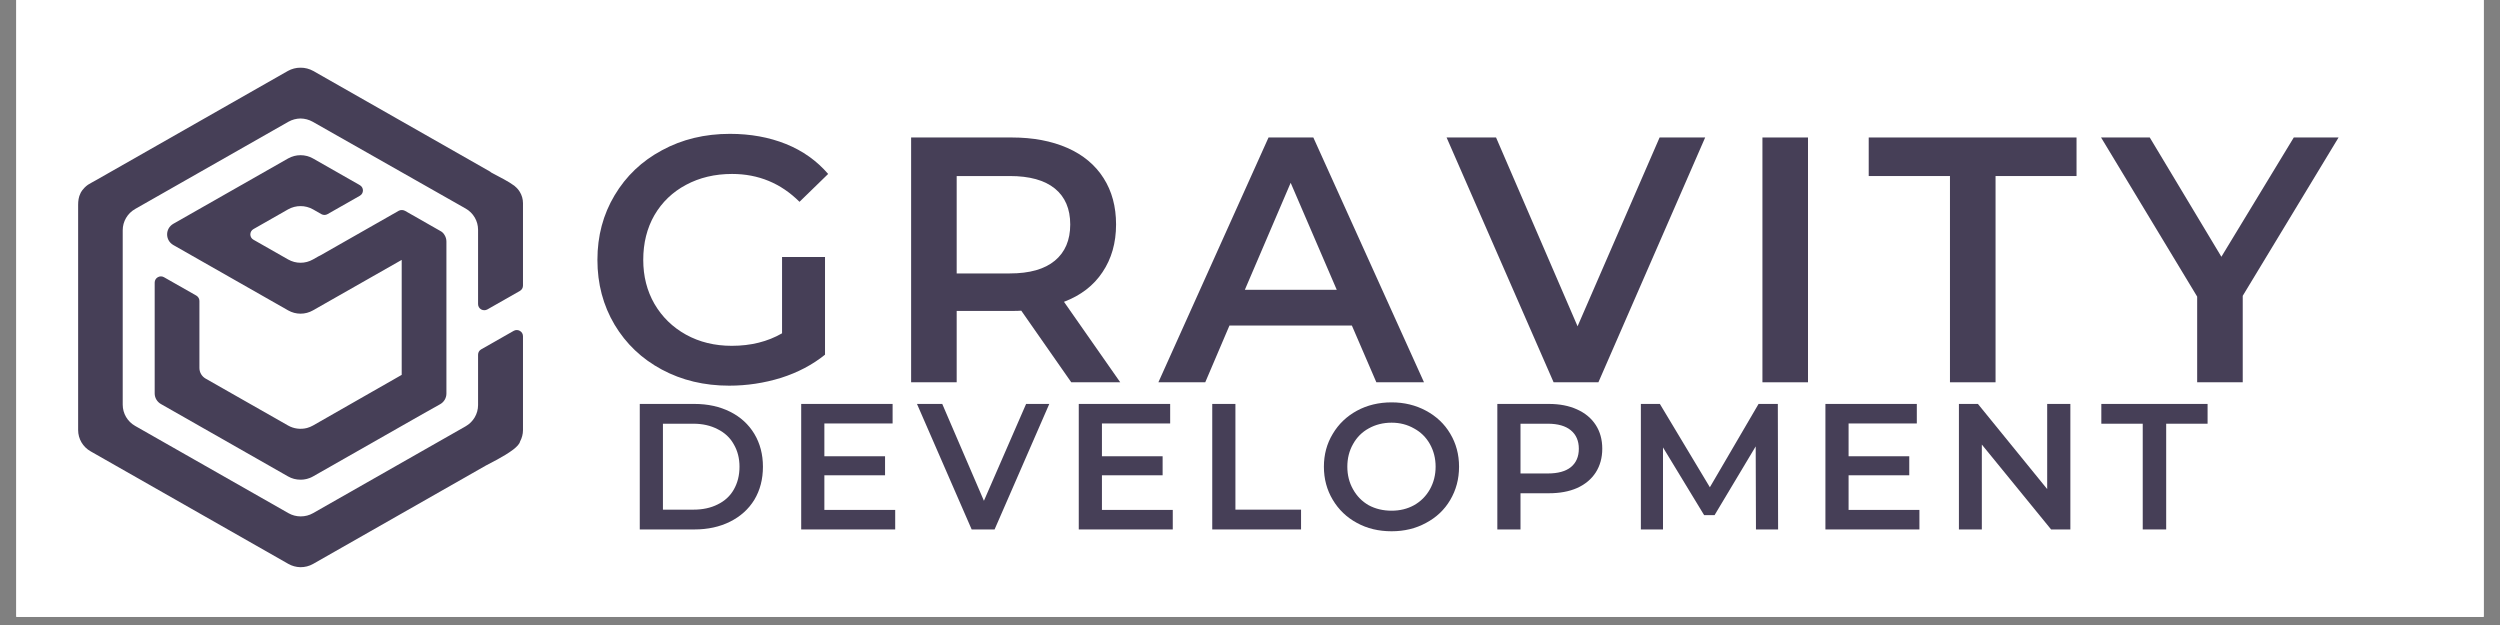 <?xml version="1.0" encoding="UTF-8"?><svg xmlns="http://www.w3.org/2000/svg" xmlns:xlink="http://www.w3.org/1999/xlink" width="150" zoomAndPan="magnify" viewBox="0 0 150 37.5" height="37.5" preserveAspectRatio="xMidYMid meet" version="1.0"><rect x="0" y="0" width="150" height="37.5" fill="#808080" stroke="none"/><defs><g><g id="glyph-0-0"/><g id="glyph-0-1"><path d="M 12 -7.516 L 14.578 -7.516 L 14.578 -1.656 C 13.828 -1.051 12.945 -0.586 11.938 -0.266 C 10.926 0.047 9.891 0.203 8.828 0.203 C 7.336 0.203 5.988 -0.117 4.781 -0.766 C 3.582 -1.41 2.641 -2.305 1.953 -3.453 C 1.266 -4.609 0.922 -5.906 0.922 -7.344 C 0.922 -8.781 1.266 -10.07 1.953 -11.219 C 2.641 -12.375 3.586 -13.273 4.797 -13.922 C 6.004 -14.578 7.363 -14.906 8.875 -14.906 C 10.102 -14.906 11.223 -14.703 12.234 -14.297 C 13.242 -13.891 14.086 -13.289 14.766 -12.5 L 13.047 -10.828 C 11.93 -11.941 10.582 -12.5 9 -12.5 C 7.969 -12.5 7.047 -12.281 6.234 -11.844 C 5.43 -11.414 4.801 -10.812 4.344 -10.031 C 3.895 -9.25 3.672 -8.352 3.672 -7.344 C 3.672 -6.363 3.895 -5.484 4.344 -4.703 C 4.801 -3.922 5.43 -3.305 6.234 -2.859 C 7.047 -2.41 7.961 -2.188 8.984 -2.188 C 10.129 -2.188 11.133 -2.438 12 -2.938 Z M 12 -7.516 "/></g><g id="glyph-0-2"><path d="M 11.578 0 L 8.578 -4.297 C 8.453 -4.285 8.266 -4.281 8.016 -4.281 L 4.703 -4.281 L 4.703 0 L 1.969 0 L 1.969 -14.688 L 8.016 -14.688 C 9.285 -14.688 10.395 -14.477 11.344 -14.062 C 12.289 -13.645 13.016 -13.039 13.516 -12.25 C 14.016 -11.469 14.266 -10.539 14.266 -9.469 C 14.266 -8.363 13.992 -7.41 13.453 -6.609 C 12.922 -5.805 12.148 -5.211 11.141 -4.828 L 14.516 0 Z M 11.516 -9.469 C 11.516 -10.406 11.207 -11.125 10.594 -11.625 C 9.977 -12.125 9.078 -12.375 7.891 -12.375 L 4.703 -12.375 L 4.703 -6.531 L 7.891 -6.531 C 9.078 -6.531 9.977 -6.785 10.594 -7.297 C 11.207 -7.805 11.516 -8.531 11.516 -9.469 Z M 11.516 -9.469 "/></g><g id="glyph-0-3"><path d="M 11.5 -3.406 L 4.156 -3.406 L 2.703 0 L -0.109 0 L 6.5 -14.688 L 9.188 -14.688 L 15.828 0 L 12.969 0 Z M 10.594 -5.547 L 7.828 -11.969 L 5.078 -5.547 Z M 10.594 -5.547 "/></g><g id="glyph-0-4"><path d="M 15.406 -14.688 L 9 0 L 6.312 0 L -0.109 -14.688 L 2.859 -14.688 L 7.75 -3.359 L 12.672 -14.688 Z M 15.406 -14.688 "/></g><g id="glyph-0-5"><path d="M 1.969 -14.688 L 4.703 -14.688 L 4.703 0 L 1.969 0 Z M 1.969 -14.688 "/></g><g id="glyph-0-6"><path d="M 4.953 -12.375 L 0.078 -12.375 L 0.078 -14.688 L 12.547 -14.688 L 12.547 -12.375 L 7.688 -12.375 L 7.688 0 L 4.953 0 Z M 4.953 -12.375 "/></g><g id="glyph-0-7"><path d="M 8.312 -5.188 L 8.312 0 L 5.578 0 L 5.578 -5.141 L -0.188 -14.688 L 2.734 -14.688 L 7.031 -7.531 L 11.375 -14.688 L 14.062 -14.688 Z M 8.312 -5.188 "/></g><g id="glyph-1-0"/><g id="glyph-1-1"><path d="M 1.016 -7.531 L 4.297 -7.531 C 5.098 -7.531 5.812 -7.375 6.438 -7.062 C 7.062 -6.75 7.547 -6.305 7.891 -5.734 C 8.234 -5.16 8.406 -4.504 8.406 -3.766 C 8.406 -3.016 8.234 -2.352 7.891 -1.781 C 7.547 -1.219 7.062 -0.781 6.438 -0.469 C 5.812 -0.156 5.098 0 4.297 0 L 1.016 0 Z M 4.234 -1.188 C 4.785 -1.188 5.27 -1.289 5.688 -1.5 C 6.113 -1.707 6.438 -2.004 6.656 -2.391 C 6.883 -2.785 7 -3.242 7 -3.766 C 7 -4.273 6.883 -4.723 6.656 -5.109 C 6.438 -5.504 6.113 -5.805 5.688 -6.016 C 5.27 -6.234 4.785 -6.344 4.234 -6.344 L 2.406 -6.344 L 2.406 -1.188 Z M 4.234 -1.188 "/></g><g id="glyph-1-2"><path d="M 6.656 -1.172 L 6.656 0 L 1.016 0 L 1.016 -7.531 L 6.5 -7.531 L 6.5 -6.359 L 2.406 -6.359 L 2.406 -4.391 L 6.047 -4.391 L 6.047 -3.25 L 2.406 -3.25 L 2.406 -1.172 Z M 6.656 -1.172 "/></g><g id="glyph-1-3"><path d="M 7.891 -7.531 L 4.609 0 L 3.234 0 L -0.047 -7.531 L 1.469 -7.531 L 3.969 -1.719 L 6.5 -7.531 Z M 7.891 -7.531 "/></g><g id="glyph-1-4"><path d="M 1.016 -7.531 L 2.406 -7.531 L 2.406 -1.188 L 6.344 -1.188 L 6.344 0 L 1.016 0 Z M 1.016 -7.531 "/></g><g id="glyph-1-5"><path d="M 4.531 0.109 C 3.758 0.109 3.066 -0.055 2.453 -0.391 C 1.836 -0.723 1.352 -1.188 1 -1.781 C 0.645 -2.375 0.469 -3.035 0.469 -3.766 C 0.469 -4.492 0.645 -5.148 1 -5.734 C 1.352 -6.328 1.836 -6.789 2.453 -7.125 C 3.066 -7.457 3.758 -7.625 4.531 -7.625 C 5.289 -7.625 5.977 -7.457 6.594 -7.125 C 7.219 -6.789 7.703 -6.332 8.047 -5.75 C 8.398 -5.164 8.578 -4.504 8.578 -3.766 C 8.578 -3.023 8.398 -2.359 8.047 -1.766 C 7.703 -1.18 7.219 -0.723 6.594 -0.391 C 5.977 -0.055 5.289 0.109 4.531 0.109 Z M 4.531 -1.125 C 5.031 -1.125 5.477 -1.234 5.875 -1.453 C 6.281 -1.68 6.598 -2 6.828 -2.406 C 7.055 -2.812 7.172 -3.266 7.172 -3.766 C 7.172 -4.266 7.055 -4.719 6.828 -5.125 C 6.598 -5.531 6.281 -5.844 5.875 -6.062 C 5.477 -6.289 5.031 -6.406 4.531 -6.406 C 4.02 -6.406 3.562 -6.289 3.156 -6.062 C 2.758 -5.844 2.445 -5.531 2.219 -5.125 C 1.988 -4.719 1.875 -4.266 1.875 -3.766 C 1.875 -3.266 1.988 -2.812 2.219 -2.406 C 2.445 -2 2.758 -1.68 3.156 -1.453 C 3.562 -1.234 4.02 -1.125 4.531 -1.125 Z M 4.531 -1.125 "/></g><g id="glyph-1-6"><path d="M 4.109 -7.531 C 4.754 -7.531 5.316 -7.422 5.797 -7.203 C 6.285 -6.984 6.66 -6.672 6.922 -6.266 C 7.18 -5.867 7.312 -5.395 7.312 -4.844 C 7.312 -4.301 7.18 -3.828 6.922 -3.422 C 6.66 -3.016 6.285 -2.703 5.797 -2.484 C 5.316 -2.273 4.754 -2.172 4.109 -2.172 L 2.406 -2.172 L 2.406 0 L 1.016 0 L 1.016 -7.531 Z M 4.047 -3.359 C 4.648 -3.359 5.109 -3.484 5.422 -3.734 C 5.742 -3.992 5.906 -4.363 5.906 -4.844 C 5.906 -5.32 5.742 -5.691 5.422 -5.953 C 5.109 -6.211 4.648 -6.344 4.047 -6.344 L 2.406 -6.344 L 2.406 -3.359 Z M 4.047 -3.359 "/></g><g id="glyph-1-7"><path d="M 7.922 0 L 7.906 -4.984 L 5.438 -0.859 L 4.812 -0.859 L 2.344 -4.922 L 2.344 0 L 1.016 0 L 1.016 -7.531 L 2.156 -7.531 L 5.156 -2.531 L 8.078 -7.531 L 9.234 -7.531 L 9.25 0 Z M 7.922 0 "/></g><g id="glyph-1-8"><path d="M 7.703 -7.531 L 7.703 0 L 6.547 0 L 2.391 -5.094 L 2.391 0 L 1.016 0 L 1.016 -7.531 L 2.156 -7.531 L 6.312 -2.422 L 6.312 -7.531 Z M 7.703 -7.531 "/></g><g id="glyph-1-9"><path d="M 2.531 -6.344 L 0.047 -6.344 L 0.047 -7.531 L 6.422 -7.531 L 6.422 -6.344 L 3.938 -6.344 L 3.938 0 L 2.531 0 Z M 2.531 -6.344 "/></g></g><clipPath id="clip-0"><path d="M 0.988 0 L 149.012 0 L 149.012 37.008 L 0.988 37.008 Z M 0.988 0 " clip-rule="nonzero"/></clipPath><clipPath id="clip-1"><path d="M 4.688 4.035 L 31.379 4.035 L 31.379 34.062 L 4.688 34.062 Z M 4.688 4.035 " clip-rule="nonzero"/></clipPath></defs><g clip-path="url(#clip-0)"><path fill="rgb(100%, 100%, 100%)" d="M 0.988 0 L 149.012 0 L 149.012 44.406 L 0.988 44.406 Z M 0.988 0 " fill-opacity="1" fill-rule="nonzero"/><path fill="rgb(100%, 100%, 100%)" d="M 0.988 0 L 149.012 0 L 149.012 37.008 L 0.988 37.008 Z M 0.988 0 " fill-opacity="1" fill-rule="nonzero"/><path fill="rgb(100%, 100%, 100%)" d="M 0.988 0 L 149.012 0 L 149.012 37.008 L 0.988 37.008 Z M 0.988 0 " fill-opacity="1" fill-rule="nonzero"/></g><path fill="rgb(27.449%, 24.709%, 34.119%)" d="M 26.684 14.121 C 26.629 14.023 26.559 13.926 26.41 13.852 L 24.297 12.648 C 24.27 12.633 24.238 12.621 24.203 12.613 C 24.195 12.609 24.184 12.609 24.172 12.609 C 24.148 12.605 24.129 12.602 24.105 12.602 L 24.102 12.602 C 24.039 12.602 23.977 12.617 23.922 12.648 L 19.168 15.355 L 19.164 15.348 L 18.781 15.566 C 18.316 15.832 17.75 15.832 17.285 15.566 L 15.207 14.383 C 15.09 14.32 15.02 14.195 15.02 14.066 C 15.02 13.934 15.09 13.812 15.207 13.746 L 17.285 12.562 C 17.75 12.301 18.316 12.301 18.781 12.562 L 19.281 12.848 C 19.398 12.914 19.539 12.914 19.652 12.848 L 21.59 11.746 C 21.707 11.68 21.777 11.559 21.777 11.426 C 21.777 11.297 21.707 11.176 21.59 11.109 L 18.781 9.508 C 18.316 9.246 17.75 9.246 17.285 9.508 L 10.402 13.426 C 9.902 13.711 9.902 14.418 10.402 14.703 L 17.285 18.621 C 17.75 18.887 18.316 18.887 18.781 18.621 L 24.102 15.594 L 24.102 22.492 L 22.391 23.469 L 18.781 25.531 C 18.664 25.598 18.543 25.645 18.418 25.68 C 18.035 25.777 17.629 25.727 17.285 25.531 L 12.336 22.715 C 12.105 22.582 11.965 22.34 11.965 22.078 L 11.965 18.055 C 11.965 17.922 11.891 17.801 11.777 17.734 L 9.84 16.633 C 9.727 16.566 9.582 16.566 9.469 16.633 C 9.352 16.699 9.281 16.82 9.281 16.953 L 9.281 23.605 C 9.281 23.867 9.422 24.109 9.656 24.242 L 17.285 28.586 C 17.508 28.715 17.766 28.781 18.023 28.781 L 18.027 28.781 C 18.062 28.781 18.102 28.777 18.137 28.777 C 18.164 28.773 18.195 28.773 18.223 28.77 C 18.262 28.766 18.297 28.758 18.336 28.75 C 18.363 28.742 18.387 28.742 18.414 28.734 C 18.457 28.723 18.496 28.707 18.535 28.695 C 18.559 28.688 18.578 28.68 18.602 28.672 C 18.66 28.648 18.723 28.621 18.781 28.586 L 25.363 24.84 L 26.406 24.254 C 26.641 24.125 26.785 23.879 26.785 23.613 L 26.785 14.492 C 26.785 14.359 26.75 14.23 26.684 14.121 " fill-opacity="1" fill-rule="nonzero"/><g clip-path="url(#clip-1)"><path fill="rgb(27.449%, 24.709%, 34.119%)" d="M 18.762 7.305 C 18.539 7.18 18.289 7.113 18.031 7.109 C 17.777 7.113 17.527 7.18 17.305 7.305 L 8.109 12.539 C 7.648 12.801 7.363 13.289 7.363 13.812 L 7.363 24.281 C 7.363 24.809 7.648 25.293 8.109 25.555 L 17.305 30.789 C 17.531 30.918 17.785 30.984 18.043 30.984 C 18.305 30.984 18.559 30.918 18.785 30.789 L 27.938 25.578 C 28.398 25.316 28.684 24.832 28.684 24.305 L 28.684 21.281 C 28.684 21.148 28.754 21.027 28.871 20.961 L 30.82 19.852 C 30.934 19.785 31.078 19.785 31.191 19.852 C 31.309 19.918 31.379 20.039 31.379 20.172 L 31.379 25.805 C 31.379 26.047 31.316 26.281 31.203 26.492 C 31.172 26.633 31.02 26.797 30.805 26.965 C 30.797 26.969 30.793 26.973 30.789 26.977 C 30.238 27.398 29.324 27.836 29.164 27.926 L 18.785 33.836 C 18.551 33.969 18.285 34.035 18.02 34.031 L 18.008 34.031 C 17.762 34.023 17.52 33.957 17.305 33.836 L 5.434 27.078 C 4.973 26.816 4.688 26.332 4.688 25.805 L 4.688 12.289 C 4.688 12.055 4.719 11.812 4.824 11.609 C 4.836 11.559 4.98 11.297 5.277 11.086 C 5.391 11.012 5.586 10.91 5.773 10.805 L 17.27 4.258 C 17.504 4.129 17.766 4.059 18.031 4.062 C 18.301 4.059 18.562 4.129 18.797 4.258 L 29.406 10.297 C 29.43 10.312 29.449 10.332 29.469 10.348 L 29.605 10.422 C 29.965 10.613 30.531 10.898 30.836 11.129 L 30.863 11.148 C 30.867 11.148 30.871 11.152 30.875 11.156 C 30.883 11.164 30.891 11.172 30.902 11.184 C 31.016 11.277 31.109 11.383 31.184 11.508 C 31.188 11.508 31.188 11.512 31.191 11.512 L 31.188 11.512 C 31.312 11.715 31.379 11.949 31.379 12.188 L 31.379 17.137 C 31.379 17.27 31.309 17.391 31.191 17.457 L 29.242 18.566 C 29.129 18.629 28.984 18.629 28.871 18.566 C 28.754 18.5 28.684 18.379 28.684 18.246 L 28.684 13.785 C 28.684 13.258 28.398 12.773 27.938 12.512 Z M 18.762 7.305 " fill-opacity="1" fill-rule="nonzero"/></g><g fill="rgb(27.449%, 24.709%, 34.119%)" fill-opacity="1"><use x="34.923" y="22.937" xmlns:xlink="http://www.w3.org/1999/xlink" xlink:href="#glyph-0-1" xlink:type="simple" xlink:actuate="onLoad" xlink:show="embed"/></g><g fill="rgb(27.449%, 24.709%, 34.119%)" fill-opacity="1"><use x="52.698" y="22.937" xmlns:xlink="http://www.w3.org/1999/xlink" xlink:href="#glyph-0-2" xlink:type="simple" xlink:actuate="onLoad" xlink:show="embed"/></g><g fill="rgb(27.449%, 24.709%, 34.119%)" fill-opacity="1"><use x="69.612" y="22.937" xmlns:xlink="http://www.w3.org/1999/xlink" xlink:href="#glyph-0-3" xlink:type="simple" xlink:actuate="onLoad" xlink:show="embed"/></g><g fill="rgb(27.449%, 24.709%, 34.119%)" fill-opacity="1"><use x="86.904" y="22.937" xmlns:xlink="http://www.w3.org/1999/xlink" xlink:href="#glyph-0-4" xlink:type="simple" xlink:actuate="onLoad" xlink:show="embed"/></g><g fill="rgb(27.449%, 24.709%, 34.119%)" fill-opacity="1"><use x="103.777" y="22.937" xmlns:xlink="http://www.w3.org/1999/xlink" xlink:href="#glyph-0-5" xlink:type="simple" xlink:actuate="onLoad" xlink:show="embed"/></g><g fill="rgb(27.449%, 24.709%, 34.119%)" fill-opacity="1"><use x="112.045" y="22.937" xmlns:xlink="http://www.w3.org/1999/xlink" xlink:href="#glyph-0-6" xlink:type="simple" xlink:actuate="onLoad" xlink:show="embed"/></g><g fill="rgb(27.449%, 24.709%, 34.119%)" fill-opacity="1"><use x="126.252" y="22.937" xmlns:xlink="http://www.w3.org/1999/xlink" xlink:href="#glyph-0-7" xlink:type="simple" xlink:actuate="onLoad" xlink:show="embed"/></g><g fill="rgb(27.449%, 24.709%, 34.119%)" fill-opacity="1"><use x="37.37" y="31.767" xmlns:xlink="http://www.w3.org/1999/xlink" xlink:href="#glyph-1-1" xlink:type="simple" xlink:actuate="onLoad" xlink:show="embed"/></g><g fill="rgb(27.449%, 24.709%, 34.119%)" fill-opacity="1"><use x="47.056" y="31.767" xmlns:xlink="http://www.w3.org/1999/xlink" xlink:href="#glyph-1-2" xlink:type="simple" xlink:actuate="onLoad" xlink:show="embed"/></g><g fill="rgb(27.449%, 24.709%, 34.119%)" fill-opacity="1"><use x="55.066" y="31.767" xmlns:xlink="http://www.w3.org/1999/xlink" xlink:href="#glyph-1-3" xlink:type="simple" xlink:actuate="onLoad" xlink:show="embed"/></g><g fill="rgb(27.449%, 24.709%, 34.119%)" fill-opacity="1"><use x="63.71" y="31.767" xmlns:xlink="http://www.w3.org/1999/xlink" xlink:href="#glyph-1-2" xlink:type="simple" xlink:actuate="onLoad" xlink:show="embed"/></g><g fill="rgb(27.449%, 24.709%, 34.119%)" fill-opacity="1"><use x="71.719" y="31.767" xmlns:xlink="http://www.w3.org/1999/xlink" xlink:href="#glyph-1-4" xlink:type="simple" xlink:actuate="onLoad" xlink:show="embed"/></g><g fill="rgb(27.449%, 24.709%, 34.119%)" fill-opacity="1"><use x="78.965" y="31.767" xmlns:xlink="http://www.w3.org/1999/xlink" xlink:href="#glyph-1-5" xlink:type="simple" xlink:actuate="onLoad" xlink:show="embed"/></g><g fill="rgb(27.449%, 24.709%, 34.119%)" fill-opacity="1"><use x="88.824" y="31.767" xmlns:xlink="http://www.w3.org/1999/xlink" xlink:href="#glyph-1-6" xlink:type="simple" xlink:actuate="onLoad" xlink:show="embed"/></g><g fill="rgb(27.449%, 24.709%, 34.119%)" fill-opacity="1"><use x="97.436" y="31.767" xmlns:xlink="http://www.w3.org/1999/xlink" xlink:href="#glyph-1-7" xlink:type="simple" xlink:actuate="onLoad" xlink:show="embed"/></g><g fill="rgb(27.449%, 24.709%, 34.119%)" fill-opacity="1"><use x="108.509" y="31.767" xmlns:xlink="http://www.w3.org/1999/xlink" xlink:href="#glyph-1-2" xlink:type="simple" xlink:actuate="onLoad" xlink:show="embed"/></g><g fill="rgb(27.449%, 24.709%, 34.119%)" fill-opacity="1"><use x="116.519" y="31.767" xmlns:xlink="http://www.w3.org/1999/xlink" xlink:href="#glyph-1-8" xlink:type="simple" xlink:actuate="onLoad" xlink:show="embed"/></g><g fill="rgb(27.449%, 24.709%, 34.119%)" fill-opacity="1"><use x="126.033" y="31.767" xmlns:xlink="http://www.w3.org/1999/xlink" xlink:href="#glyph-1-9" xlink:type="simple" xlink:actuate="onLoad" xlink:show="embed"/></g></svg>
